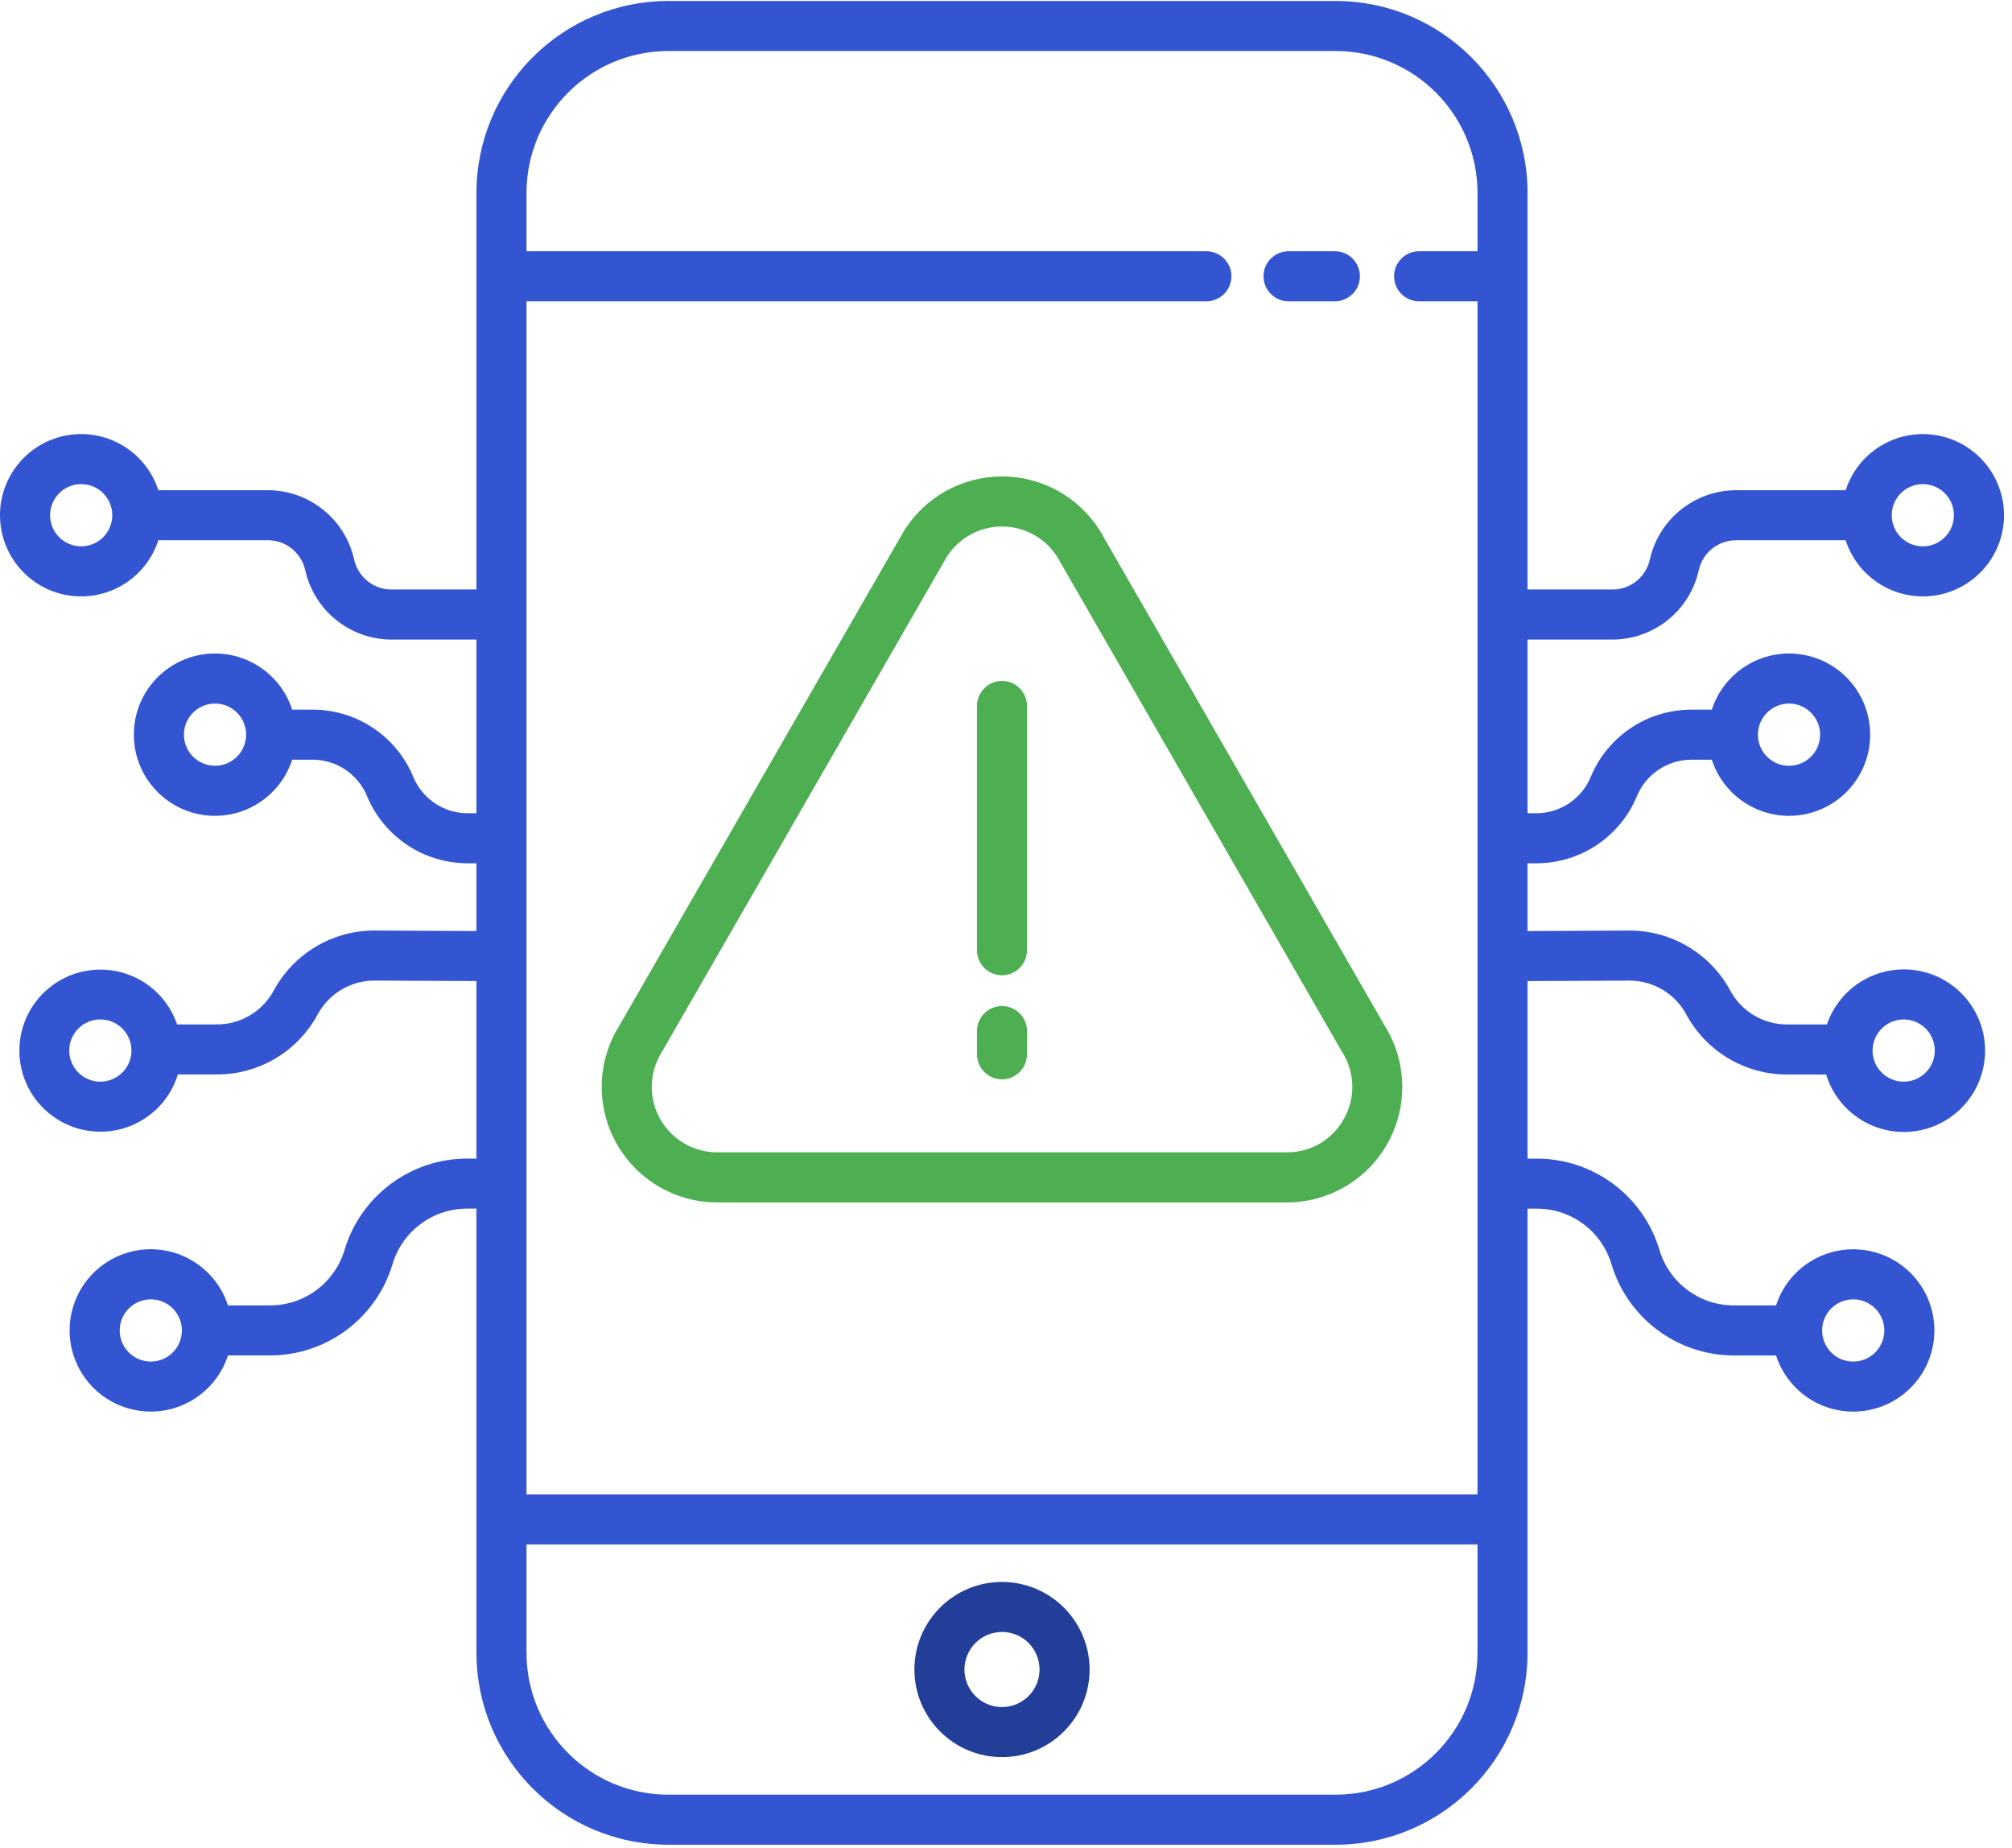 <?xml version="1.0" encoding="UTF-8"?> <svg xmlns="http://www.w3.org/2000/svg" xmlns:xlink="http://www.w3.org/1999/xlink" width="98px" height="90px" viewBox="0 0 98 90"><!-- Generator: Sketch 55.2 (78181) - https://sketchapp.com --><title>embedded-apps</title><desc>Created with Sketch.</desc><g id="Page-1" stroke="none" stroke-width="1" fill="none" fill-rule="evenodd"><g id="Artboard" transform="translate(-566, -574)" fill-rule="nonzero"><g id="embedded-apps" transform="translate(566, 574)"><path d="M78.551,31.149 C80.566,31.14 82.306,29.738 82.743,27.771 C82.931,26.922 83.682,26.316 84.552,26.312 L89.898,26.312 C90.498,28.162 92.354,29.301 94.275,28.998 C96.196,28.694 97.611,27.039 97.611,25.093 C97.611,23.148 96.196,21.493 94.275,21.189 C92.354,20.886 90.498,22.025 89.898,23.875 L84.552,23.875 C82.537,23.884 80.797,25.286 80.36,27.253 C80.172,28.102 79.421,28.707 78.551,28.711 L74.403,28.711 L74.403,9.392 C74.398,4.233 70.217,0.052 65.058,0.047 L32.552,0.047 C27.393,0.052 23.213,4.233 23.207,9.392 L23.207,28.711 L19.06,28.711 C18.19,28.707 17.439,28.102 17.25,27.253 C16.813,25.286 15.074,23.884 13.059,23.875 L7.713,23.875 C7.113,22.025 5.257,20.886 3.335,21.189 C1.415,21.493 -2.84217094e-14,23.148 -2.84217094e-14,25.093 C-2.84217094e-14,27.039 1.415,28.694 3.335,28.998 C5.257,29.301 7.113,28.162 7.713,26.312 L13.059,26.312 C13.928,26.316 14.679,26.922 14.868,27.771 C15.305,29.738 17.045,31.14 19.06,31.149 L23.207,31.149 L23.207,39.608 L22.788,39.608 C21.625,39.611 20.574,38.91 20.129,37.835 C19.306,35.85 17.367,34.557 15.218,34.561 L14.232,34.561 C13.632,32.711 11.775,31.572 9.854,31.876 C7.934,32.179 6.519,33.835 6.519,35.78 C6.519,37.724 7.934,39.381 9.854,39.685 C11.775,39.988 13.632,38.849 14.232,36.999 L15.218,36.999 C16.382,36.997 17.432,37.697 17.878,38.773 C18.701,40.757 20.64,42.049 22.788,42.045 L23.207,42.045 L23.207,45.344 L18.238,45.32 C16.189,45.318 14.304,46.442 13.331,48.245 C12.783,49.261 11.721,49.893 10.568,49.893 L8.626,49.893 C7.999,48.055 6.127,46.947 4.214,47.281 C2.301,47.614 0.914,49.289 0.944,51.231 C0.975,53.172 2.412,54.803 4.335,55.077 C6.257,55.352 8.093,54.187 8.664,52.33 L10.568,52.33 C12.618,52.332 14.502,51.207 15.475,49.404 C16.022,48.39 17.081,47.758 18.232,47.757 L23.207,47.781 L23.207,56.427 L22.729,56.427 C19.984,56.438 17.569,58.245 16.782,60.876 C16.305,62.473 14.84,63.569 13.174,63.576 L11.103,63.576 C10.504,61.726 8.647,60.587 6.727,60.89 C4.805,61.194 3.391,62.85 3.391,64.795 C3.391,66.74 4.805,68.395 6.727,68.699 C8.647,69.002 10.504,67.863 11.103,66.014 L13.174,66.014 C15.92,66.002 18.335,64.195 19.121,61.565 C19.598,59.968 21.064,58.871 22.729,58.864 L23.207,58.864 L23.207,80.498 C23.213,85.657 27.393,89.838 32.552,89.844 L65.058,89.844 C70.217,89.838 74.398,85.657 74.403,80.498 L74.403,58.866 L74.881,58.866 C76.548,58.873 78.013,59.97 78.49,61.566 C79.275,64.197 81.691,66.004 84.437,66.015 L86.507,66.015 C87.107,67.866 88.964,69.005 90.884,68.701 C92.805,68.397 94.22,66.741 94.22,64.796 C94.22,62.852 92.805,61.196 90.884,60.893 C88.964,60.589 87.107,61.727 86.507,63.577 L84.437,63.577 C82.77,63.571 81.305,62.474 80.828,60.877 C80.043,58.247 77.627,56.44 74.881,56.429 L74.403,56.429 L74.403,47.782 L79.373,47.759 C80.527,47.758 81.588,48.39 82.135,49.406 C83.108,51.21 84.993,52.334 87.043,52.332 L88.947,52.332 C89.518,54.195 91.359,55.364 93.288,55.091 C95.217,54.816 96.659,53.18 96.689,51.232 C96.719,49.285 95.328,47.605 93.408,47.271 C91.49,46.938 89.614,48.051 88.985,49.894 L87.043,49.894 C85.889,49.895 84.827,49.262 84.28,48.247 C83.305,46.442 81.418,45.318 79.367,45.321 L74.403,45.344 L74.403,42.046 L74.822,42.046 C76.971,42.05 78.91,40.758 79.732,38.773 C80.178,37.698 81.228,36.997 82.393,37 L83.379,37 C83.979,38.85 85.835,39.988 87.757,39.685 C89.677,39.381 91.092,37.726 91.092,35.781 C91.092,33.836 89.677,32.18 87.757,31.876 C85.835,31.573 83.979,32.712 83.379,34.562 L82.393,34.562 C80.244,34.558 78.306,35.85 77.483,37.835 C77.037,38.91 75.986,39.61 74.822,39.608 L74.403,39.608 L74.403,31.149 L78.551,31.149 Z M93.656,23.578 C94.493,23.578 95.171,24.257 95.171,25.093 C95.171,25.93 94.493,26.608 93.656,26.608 C92.82,26.608 92.141,25.93 92.141,25.093 C92.143,24.257 92.82,23.579 93.656,23.578 Z M3.954,26.608 C3.118,26.608 2.44,25.93 2.44,25.093 C2.44,24.257 3.118,23.578 3.954,23.578 C4.791,23.578 5.469,24.257 5.469,25.093 C5.468,25.93 4.79,26.608 3.954,26.608 Z M10.473,37.294 C9.637,37.294 8.959,36.616 8.959,35.78 C8.959,34.943 9.637,34.265 10.473,34.265 C11.31,34.265 11.988,34.943 11.988,35.78 C11.987,36.616 11.31,37.294 10.473,37.296 L10.473,37.294 Z M4.888,52.68 C4.051,52.68 3.373,52.003 3.373,51.165 C3.372,50.329 4.051,49.65 4.888,49.65 C5.724,49.65 6.403,50.329 6.403,51.166 C6.401,52.002 5.723,52.68 4.888,52.68 Z M7.346,66.313 C6.509,66.313 5.831,65.634 5.831,64.798 C5.831,63.961 6.509,63.283 7.346,63.283 C8.183,63.283 8.86,63.961 8.86,64.798 C8.859,65.634 8.181,66.311 7.346,66.312 L7.346,66.313 Z M90.266,63.283 C91.102,63.283 91.781,63.961 91.781,64.798 C91.781,65.634 91.102,66.313 90.266,66.313 C89.429,66.313 88.752,65.634 88.752,64.798 C88.752,63.961 89.429,63.284 90.266,63.282 L90.266,63.283 Z M92.724,49.651 C93.561,49.651 94.239,50.329 94.239,51.166 C94.239,52.003 93.562,52.681 92.724,52.681 C91.888,52.681 91.209,52.003 91.209,51.166 C91.21,50.331 91.887,49.653 92.723,49.651 L92.724,49.651 Z M87.138,34.266 C87.976,34.266 88.653,34.944 88.653,35.781 C88.653,36.617 87.976,37.296 87.138,37.296 C86.302,37.296 85.624,36.617 85.624,35.781 C85.625,34.945 86.302,34.267 87.138,34.266 L87.138,34.266 Z M32.552,2.485 L65.058,2.485 C68.871,2.489 71.962,5.579 71.966,9.392 L71.966,12.236 L69.121,12.236 C68.448,12.236 67.902,12.782 67.902,13.455 C67.902,14.128 68.448,14.674 69.121,14.674 L71.966,14.674 L71.966,72.778 L25.645,72.778 L25.645,14.674 L58.76,14.674 C59.433,14.674 59.979,14.128 59.979,13.455 C59.979,12.782 59.433,12.236 58.76,12.236 L25.645,12.236 L25.645,9.392 C25.649,5.579 28.739,2.489 32.552,2.485 Z M65.058,87.406 L32.552,87.406 C28.739,87.402 25.649,84.312 25.645,80.498 L25.645,75.216 L71.966,75.216 L71.966,80.498 C71.962,84.312 68.871,87.402 65.058,87.406 Z" id="Shape" fill="#3455D1"></path><path d="M62.762,14.674 L65.019,14.674 C65.693,14.674 66.238,14.128 66.238,13.455 C66.238,12.782 65.693,12.236 65.019,12.236 L62.762,12.236 C62.089,12.236 61.543,12.782 61.543,13.455 C61.543,14.128 62.089,14.674 62.762,14.674 Z" id="Path" fill="#3455D1"></path><path d="M48.805,77.045 C46.449,77.045 44.539,78.955 44.539,81.311 C44.539,83.667 46.449,85.577 48.805,85.577 C51.161,85.577 53.072,83.667 53.072,81.311 C53.069,78.956 51.161,77.047 48.805,77.045 L48.805,77.045 Z M48.805,83.139 C47.796,83.139 46.977,82.321 46.977,81.311 C46.977,80.301 47.796,79.482 48.805,79.482 C49.816,79.482 50.634,80.301 50.634,81.311 C50.633,82.32 49.815,83.139 48.805,83.139 Z" id="Shape" fill="#233E98"></path><path d="M53.601,25.892 C53.595,25.879 53.587,25.867 53.58,25.855 C52.553,24.206 50.748,23.204 48.805,23.204 C46.863,23.204 45.058,24.206 44.031,25.855 C44.024,25.867 44.016,25.879 44.01,25.892 L30.147,49.984 C29.077,51.719 29.028,53.897 30.022,55.678 C31.015,57.458 32.895,58.562 34.933,58.562 L62.677,58.562 C64.716,58.562 66.595,57.458 67.589,55.678 C68.582,53.897 68.534,51.719 67.463,49.984 L53.601,25.892 Z M65.463,54.483 C64.907,55.502 63.838,56.131 62.677,56.122 L34.933,56.122 C33.775,56.123 32.709,55.495 32.147,54.483 C31.585,53.472 31.616,52.235 32.227,51.253 C32.235,51.24 32.242,51.228 32.249,51.216 L46.111,27.128 C46.694,26.204 47.712,25.643 48.805,25.643 C49.899,25.643 50.916,26.204 51.5,27.128 L65.36,51.217 C65.368,51.229 65.375,51.242 65.383,51.254 C66.002,52.233 66.033,53.474 65.463,54.483 L65.463,54.483 Z" id="Shape" fill="#4DAF51"></path><path d="M48.805,33.164 C48.132,33.164 47.586,33.71 47.586,34.382 L47.586,46.28 C47.586,46.954 48.132,47.499 48.805,47.499 C49.478,47.499 50.024,46.954 50.024,46.28 L50.024,34.382 C50.024,33.71 49.478,33.164 48.805,33.164 Z" id="Path" fill="#4DAF51"></path><path d="M48.805,48.997 C48.132,48.997 47.586,49.543 47.586,50.216 L47.586,51.346 C47.586,52.019 48.132,52.565 48.805,52.565 C49.478,52.565 50.024,52.019 50.024,51.346 L50.024,50.216 C50.024,49.543 49.478,48.997 48.805,48.997 L48.805,48.997 Z" id="Path" fill="#4DAF51"></path></g></g></g></svg> 